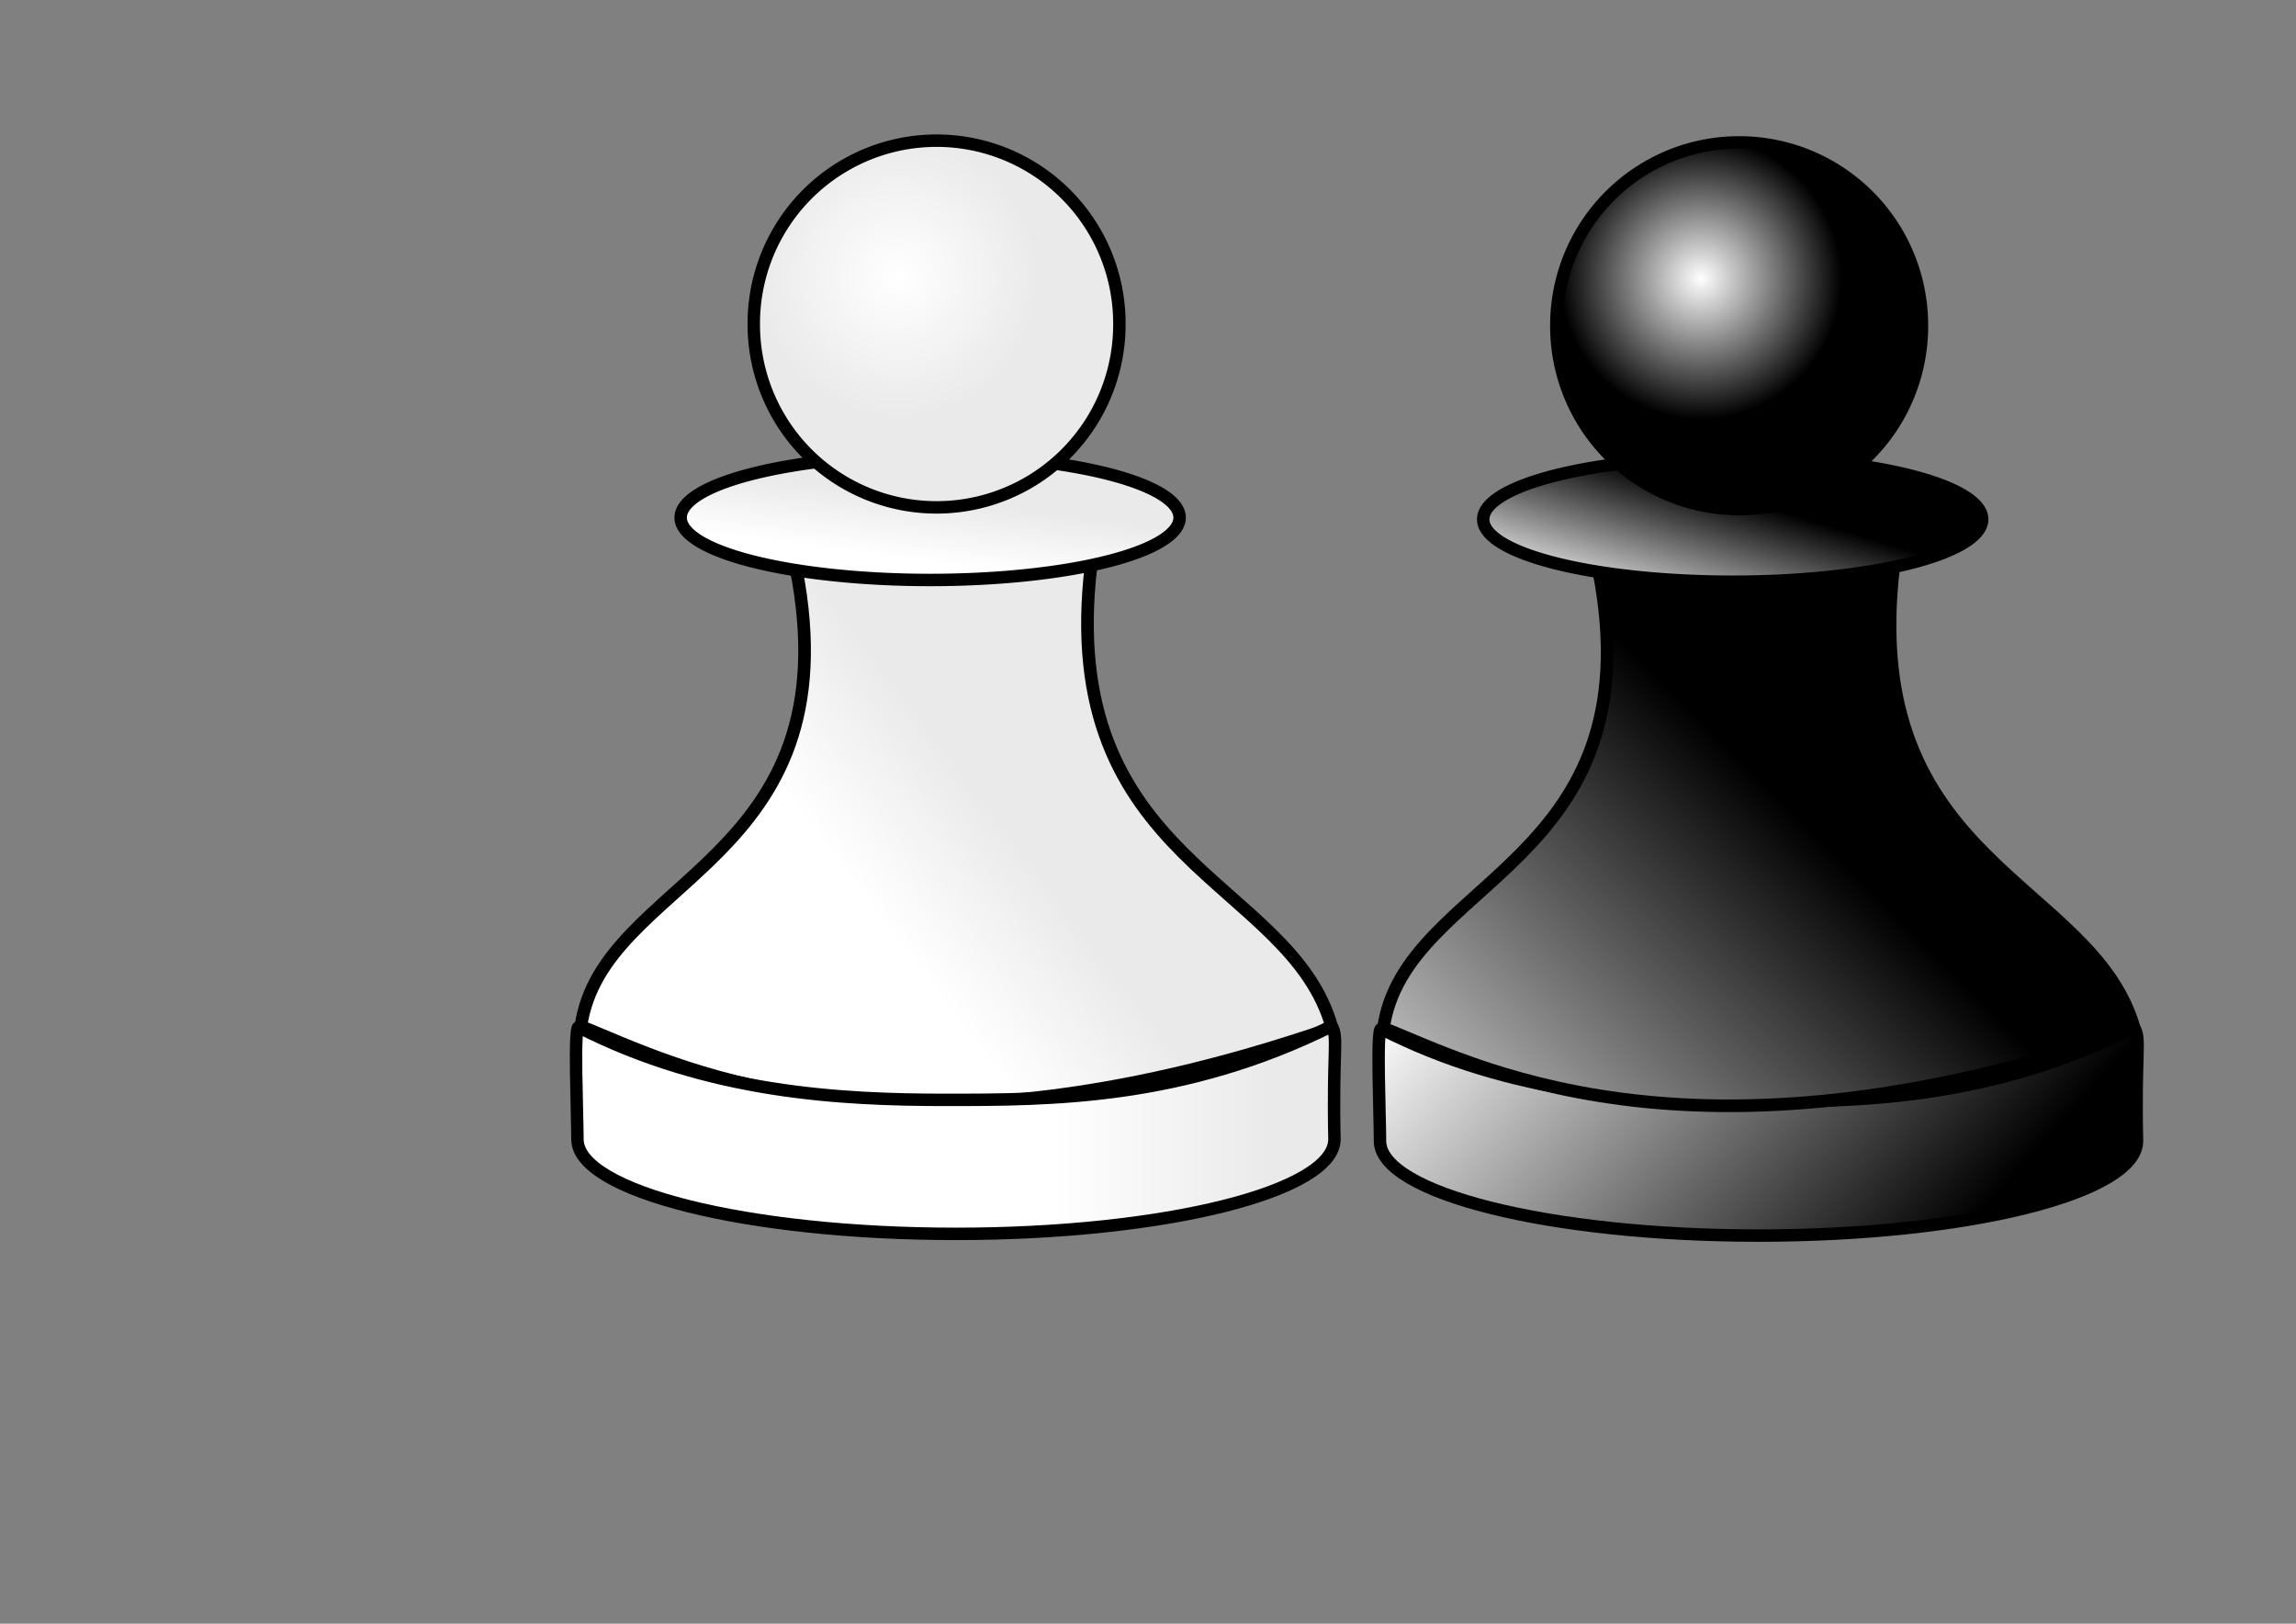 <?xml version="1.0" encoding="UTF-8" standalone="no"?>
<!-- Created with Inkscape (http://www.inkscape.org/) --><svg height="595.276pt" id="svg2" inkscape:version="0.41" sodipodi:docbase="/home/drsteele/Personal/Projects &amp; Parties/Icons" sodipodi:docname="BlackAndWhitePawns.svg" sodipodi:version="0.32" width="841.89pt" xmlns="http://www.w3.org/2000/svg" xmlns:cc="http://web.resource.org/cc/" xmlns:dc="http://purl.org/dc/elements/1.1/" xmlns:inkscape="http://www.inkscape.org/namespaces/inkscape" xmlns:rdf="http://www.w3.org/1999/02/22-rdf-syntax-ns#" xmlns:sodipodi="http://inkscape.sourceforge.net/DTD/sodipodi-0.dtd" xmlns:svg="http://www.w3.org/2000/svg" xmlns:xlink="http://www.w3.org/1999/xlink">
  <rect width="100%" height="100%" fill="#808080" stroke="none"/>
  <defs id="defs3">
    <linearGradient id="linearGradient2121">
      <stop id="stop2123" offset="0" style="stop-color:#ffffff;stop-opacity:1;"/>
      <stop id="stop2125" offset="1" style="stop-color:#000000;stop-opacity:1;"/>
    </linearGradient>
    <linearGradient id="linearGradient2059">
      <stop id="stop2061" offset="0" style="stop-color:#ffffff;stop-opacity:1;"/>
      <stop id="stop2063" offset="1" style="stop-color:#eaeaea;stop-opacity:1;"/>
    </linearGradient>
    <linearGradient gradientTransform="scale(1.179,0.848)" gradientUnits="userSpaceOnUse" id="linearGradient2065" inkscape:collect="always" x1="140.146" x2="224.941" xlink:href="#linearGradient2059" y1="439.219" y2="392.847"/>
    <linearGradient gradientTransform="scale(1.931,0.518)" gradientUnits="userSpaceOnUse" id="linearGradient2073" inkscape:collect="always" x1="76.824" x2="108.334" xlink:href="#linearGradient2059" y1="503.936" y2="437.962"/>
    <radialGradient cx="198.782" cy="-25.867" fx="198.782" fy="-25.867" gradientUnits="userSpaceOnUse" id="radialGradient2081" inkscape:collect="always" r="93.595" xlink:href="#linearGradient2059"/>
    <linearGradient gradientTransform="scale(1.872,0.534)" gradientUnits="userSpaceOnUse" id="linearGradient2089" inkscape:collect="always" x1="254.404" x2="331.022" xlink:href="#linearGradient2059" y1="757.718" y2="757.718"/>
    <radialGradient cx="198.782" cy="-25.867" fx="198.782" fy="-25.867" gradientUnits="userSpaceOnUse" id="radialGradient2113" inkscape:collect="always" r="93.595" xlink:href="#linearGradient2121"/>
    <linearGradient gradientTransform="scale(1.931,0.518)" gradientUnits="userSpaceOnUse" id="linearGradient2115" inkscape:collect="always" x1="11.179" x2="108.334" xlink:href="#linearGradient2121" y1="523.484" y2="437.962"/>
    <linearGradient gradientTransform="scale(1.872,0.534)" gradientUnits="userSpaceOnUse" id="linearGradient2117" inkscape:collect="always" x1="275.006" x2="534.486" xlink:href="#linearGradient2121" y1="908.149" y2="974.84"/>
    <linearGradient gradientTransform="scale(1.179,0.848)" gradientUnits="userSpaceOnUse" id="linearGradient2119" inkscape:collect="always" x1="367.54" x2="695.651" xlink:href="#linearGradient2121" y1="621.12" y2="384.76"/>
    <linearGradient gradientTransform="scale(1.179,0.848)" gradientUnits="userSpaceOnUse" id="linearGradient2145" inkscape:collect="always" x1="140.146" x2="224.941" xlink:href="#linearGradient2059" y1="439.219" y2="392.847"/>
    <linearGradient gradientTransform="scale(1.872,0.534)" gradientUnits="userSpaceOnUse" id="linearGradient2147" inkscape:collect="always" x1="254.404" x2="331.022" xlink:href="#linearGradient2059" y1="757.718" y2="757.718"/>
    <linearGradient gradientTransform="scale(1.931,0.518)" gradientUnits="userSpaceOnUse" id="linearGradient2149" inkscape:collect="always" x1="76.824" x2="108.334" xlink:href="#linearGradient2059" y1="503.936" y2="437.962"/>
    <radialGradient cx="198.782" cy="-25.867" fx="198.782" fy="-25.867" gradientUnits="userSpaceOnUse" id="radialGradient2151" inkscape:collect="always" r="93.595" xlink:href="#linearGradient2059"/>
    <linearGradient gradientTransform="scale(1.872,0.534)" gradientUnits="userSpaceOnUse" id="linearGradient2153" inkscape:collect="always" x1="275.006" x2="534.486" xlink:href="#linearGradient2121" y1="908.149" y2="974.84"/>
    <linearGradient gradientTransform="scale(1.179,0.848)" gradientUnits="userSpaceOnUse" id="linearGradient2155" inkscape:collect="always" x1="367.54" x2="695.651" xlink:href="#linearGradient2121" y1="621.12" y2="384.76"/>
    <linearGradient gradientTransform="scale(1.931,0.518)" gradientUnits="userSpaceOnUse" id="linearGradient2157" inkscape:collect="always" x1="11.179" x2="108.334" xlink:href="#linearGradient2121" y1="523.484" y2="437.962"/>
    <radialGradient cx="198.782" cy="-25.867" fx="198.782" fy="-25.867" gradientUnits="userSpaceOnUse" id="radialGradient2159" inkscape:collect="always" r="93.595" xlink:href="#linearGradient2121"/>
  </defs>
  <sodipodi:namedview bordercolor="#666666" borderopacity="1.0" id="base" inkscape:current-layer="layer1" inkscape:cx="684.46173" inkscape:cy="453.50879" inkscape:document-units="px" inkscape:guide-bbox="true" inkscape:pageopacity="0.0" inkscape:pageshadow="2" inkscape:window-height="951" inkscape:window-width="1280" inkscape:window-x="0" inkscape:window-y="26" inkscape:zoom="0.50000000" pagecolor="#ffffff" showborder="false" showguides="true"/>
  <g id="layer1" inkscape:groupmode="layer" inkscape:label="Layer 1">
    <g id="g2139" transform="matrix(0.736,0,0,0.736,292.825,154.322)">
      <path d="M 131,168.094 C 169,364.094 2,373.094 -12,472.094 C 43,493.094 189,576.094 487,473.094 C 460,374.094 303,364.094 327,165.094 L 131,168.094 z " id="path1299" sodipodi:nodetypes="ccccc" style="fill:url(#linearGradient2145);fill-opacity:1;fill-rule:evenodd;stroke:#000000;stroke-width:8.4;stroke-linecap:butt;stroke-linejoin:miter;stroke-miterlimit:4;stroke-opacity:1"/>
      <path d="M 662.857,424.094 C 662.857,458.792 550.217,486.952 411.429,486.952 C 272.64,486.952 160,458.792 160,424.094 C 160,406.746 157.446,348.889 160.811,349.654 C 247.177,393.706 335.463,397.952 404.857,397.952 C 474.251,397.952 562.394,397.992 661.046,348.94 C 665.554,356.746 661.571,364.603 662.857,424.094 z " id="path1295" sodipodi:nodetypes="ccccccc" style="fill:url(#linearGradient2147);fill-opacity:1;stroke:#000000;stroke-width:8.26;stroke-linecap:round;stroke-linejoin:round;stroke-miterlimit:4;stroke-opacity:1" transform="translate(-174.286,122.857)"/>
      <path d="M 357.143 236.952 A 165.714 41.429 0 1 1  25.714,236.952 A 165.714 41.429 0 1 1  357.143 236.952 z" id="path1293" sodipodi:cx="191.42857" sodipodi:cy="236.95163" sodipodi:rx="165.71428" sodipodi:ry="41.428570" sodipodi:type="arc" style="fill:url(#linearGradient2149);fill-opacity:1;stroke:#000000;stroke-width:8.26;stroke-linecap:round;stroke-linejoin:round;stroke-miterlimit:4;stroke-opacity:1" transform="translate(28.571,-102.857)"/>
      <path d="M 345.714 5.523 A 121.429 121.429 0 1 1  102.857,5.523 A 121.429 121.429 0 1 1  345.714 5.523 z" id="path1291" sodipodi:cx="224.28572" sodipodi:cy="5.5230536" sodipodi:rx="121.42857" sodipodi:ry="121.42857" sodipodi:type="arc" style="fill:url(#radialGradient2151);fill-opacity:1;stroke:#000000;stroke-width:8.26;stroke-linecap:round;stroke-linejoin:round;stroke-miterlimit:4;stroke-opacity:1"/>
    </g>
    <g id="g2132" transform="matrix(0.736,0,0,0.736,276.63,160.211)">
      <path d="M 1043.69,540.095 C 1043.69,574.792 931.05,602.952 792.261,602.952 C 653.473,602.952 540.833,574.792 540.833,540.095 C 540.833,522.746 538.279,464.889 541.644,465.655 C 628.01,509.706 716.296,513.952 785.69,513.952 C 855.084,513.952 943.227,513.992 1041.879,464.94 C 1046.387,472.746 1042.404,480.603 1043.69,540.095 z " id="path2107" sodipodi:nodetypes="ccccccc" style="fill:url(#linearGradient2153);fill-opacity:1;stroke:#000000;stroke-width:8.26;stroke-linecap:round;stroke-linejoin:round;stroke-miterlimit:4;stroke-opacity:1"/>
      <g id="g2127">
        <path d="M 686.119,161.237 C 724.119,357.237 557.119,366.237 543.119,465.237 C 598.119,486.237 744.119,569.237 1042.119,466.237 C 1015.119,367.237 858.119,357.237 882.119,158.237 L 686.119,161.237 z " id="path2105" sodipodi:nodetypes="ccccc" style="fill:url(#linearGradient2155);fill-opacity:1;fill-rule:evenodd;stroke:#000000;stroke-width:8.4;stroke-linecap:butt;stroke-linejoin:miter;stroke-miterlimit:4;stroke-opacity:1"/>
        <path d="M 357.143 236.952 A 165.714 41.429 0 1 1  25.714,236.952 A 165.714 41.429 0 1 1  357.143 236.952 z" id="path2109" sodipodi:cx="191.42857" sodipodi:cy="236.95163" sodipodi:rx="165.71428" sodipodi:ry="41.428570" sodipodi:type="arc" style="fill:url(#linearGradient2157);fill-opacity:1;stroke:#000000;stroke-width:8.26;stroke-linecap:round;stroke-linejoin:round;stroke-miterlimit:4;stroke-opacity:1" transform="translate(583.69,-109.714)"/>
        <path d="M 345.714 5.523 A 121.429 121.429 0 1 1  102.857,5.523 A 121.429 121.429 0 1 1  345.714 5.523 z" id="path2111" sodipodi:cx="224.28572" sodipodi:cy="5.5230536" sodipodi:rx="121.42857" sodipodi:ry="121.42857" sodipodi:type="arc" style="fill:url(#radialGradient2159);fill-opacity:1;stroke:#000000;stroke-width:8.26;stroke-linecap:round;stroke-linejoin:round;stroke-miterlimit:4;stroke-opacity:1" transform="translate(555.119,-6.857)"/>
      </g>
    </g>
  </g>
</svg>

